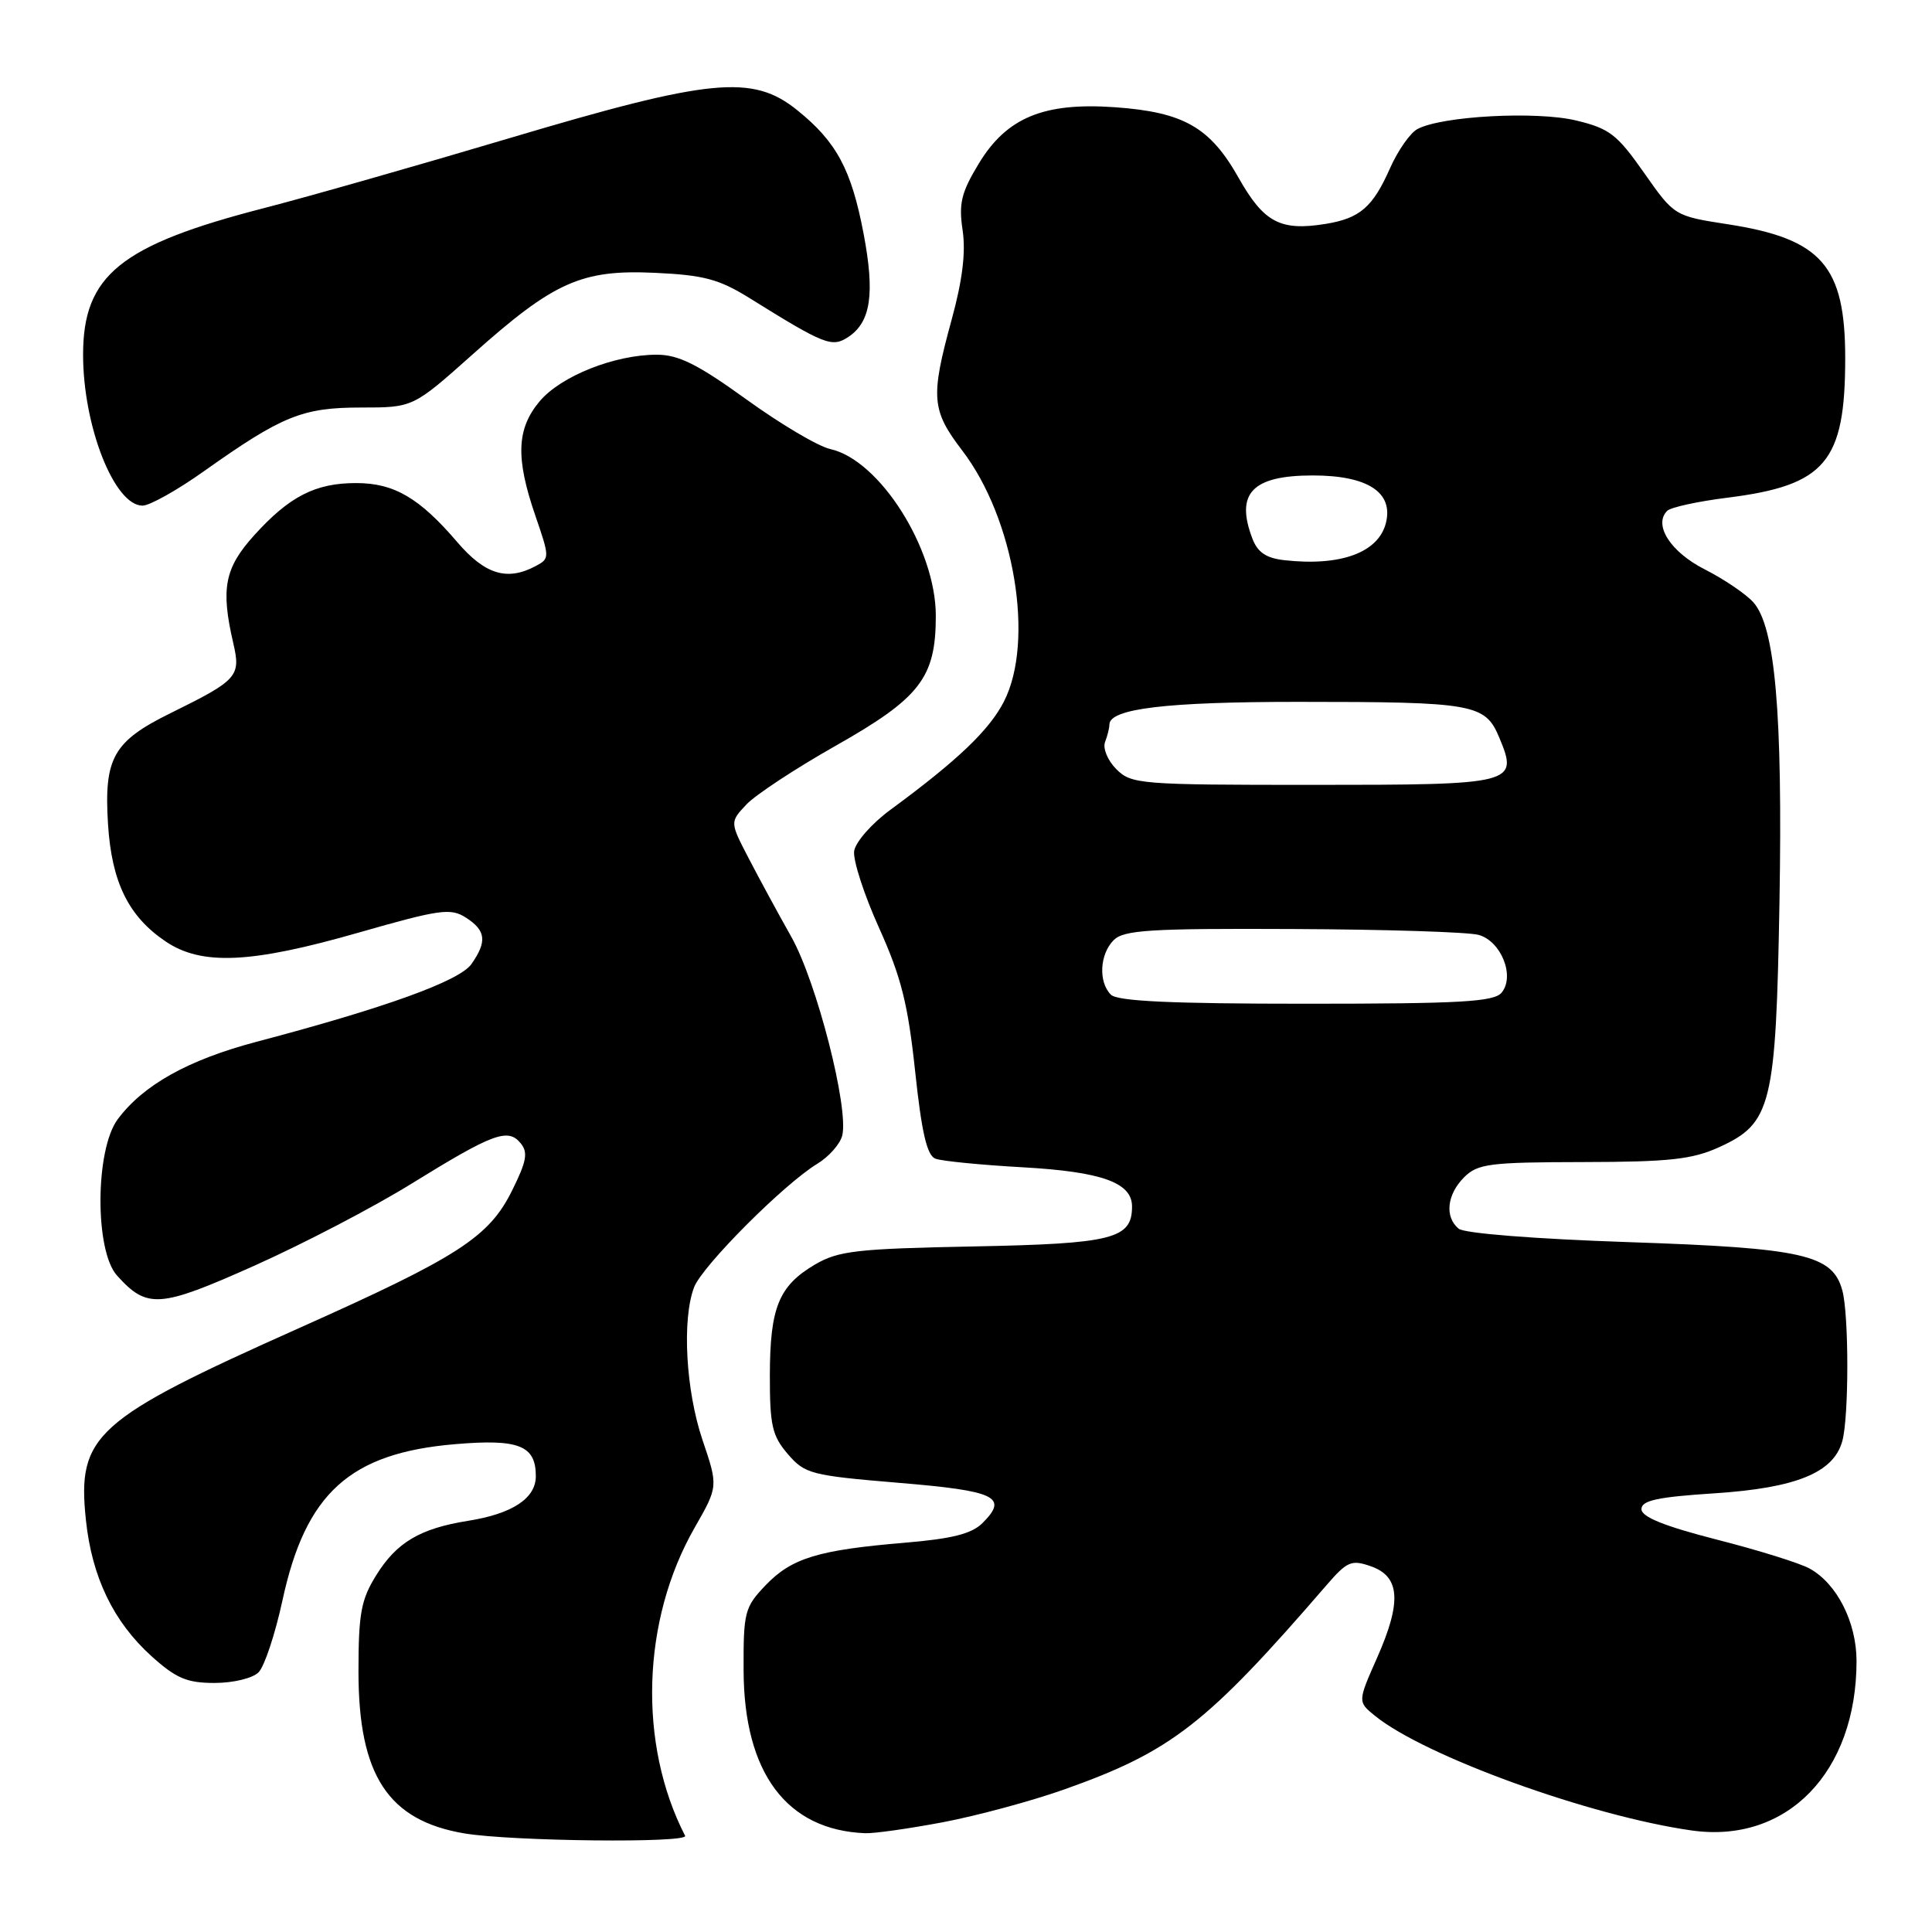 <?xml version="1.0" encoding="UTF-8" standalone="no"?>
<!DOCTYPE svg PUBLIC "-//W3C//DTD SVG 1.1//EN" "http://www.w3.org/Graphics/SVG/1.1/DTD/svg11.dtd" >
<svg xmlns="http://www.w3.org/2000/svg" xmlns:xlink="http://www.w3.org/1999/xlink" version="1.1" viewBox="0 0 256 256">
 <g >
 <path fill="currentColor"
d=" M 90.78 243.25 C 84.52 231.08 85.02 214.69 92.04 202.43 C 95.17 196.96 95.17 196.96 93.08 190.79 C 90.87 184.23 90.35 174.83 91.97 170.57 C 93.04 167.75 103.89 156.88 108.29 154.21 C 109.83 153.28 111.31 151.60 111.60 150.47 C 112.50 146.86 108.22 130.12 104.86 124.15 C 103.11 121.04 100.56 116.35 99.20 113.72 C 96.71 108.93 96.71 108.93 98.90 106.60 C 100.11 105.32 105.38 101.85 110.62 98.88 C 121.94 92.48 124.00 89.82 124.00 81.59 C 124.00 72.70 116.55 60.94 110.01 59.50 C 108.42 59.15 103.43 56.20 98.91 52.93 C 92.44 48.26 89.91 47.00 87.02 47.00 C 81.45 47.00 74.32 49.83 71.51 53.17 C 68.45 56.81 68.30 60.67 70.94 68.34 C 72.84 73.86 72.85 74.01 71.01 74.99 C 67.21 77.03 64.27 76.14 60.58 71.82 C 55.57 65.97 52.22 64.01 47.20 64.01 C 41.80 64.00 38.34 65.77 33.67 70.94 C 29.76 75.27 29.23 77.99 30.91 85.22 C 31.93 89.62 31.50 90.11 22.61 94.49 C 15.01 98.23 13.77 100.43 14.31 109.17 C 14.79 116.88 17.01 121.42 21.95 124.75 C 26.73 127.97 33.25 127.67 47.54 123.57 C 58.33 120.48 59.72 120.29 61.75 121.60 C 64.39 123.30 64.56 124.75 62.47 127.74 C 60.90 129.98 51.12 133.52 34.00 138.04 C 24.92 140.44 18.97 143.77 15.59 148.32 C 12.60 152.36 12.54 165.73 15.50 169.01 C 19.50 173.45 21.12 173.34 33.75 167.69 C 40.21 164.80 49.55 159.93 54.50 156.86 C 65.31 150.18 67.29 149.44 68.97 151.46 C 70.00 152.70 69.79 153.85 67.86 157.74 C 64.79 163.94 60.74 166.55 39.56 176.01 C 12.54 188.08 10.21 190.18 11.38 201.38 C 12.17 208.96 15.02 214.88 20.06 219.44 C 23.33 222.39 24.76 223.00 28.43 223.00 C 30.90 223.00 33.48 222.38 34.26 221.59 C 35.04 220.82 36.46 216.52 37.43 212.05 C 40.50 197.84 46.36 192.54 60.30 191.36 C 68.75 190.64 71.00 191.53 71.00 195.60 C 71.00 198.54 67.89 200.59 62.00 201.52 C 55.67 202.53 52.55 204.37 49.85 208.73 C 47.84 211.96 47.50 213.80 47.50 221.50 C 47.50 235.25 51.43 241.24 61.56 242.94 C 67.87 243.99 91.29 244.24 90.78 243.25 Z  M 124.97 241.45 C 129.47 240.59 136.68 238.65 140.99 237.12 C 155.22 232.08 159.87 228.46 175.79 210.02 C 178.51 206.88 179.07 206.64 181.65 207.54 C 185.52 208.89 185.75 212.24 182.50 219.60 C 179.89 225.49 179.89 225.49 182.20 227.36 C 188.81 232.72 210.74 240.65 224.18 242.55 C 236.78 244.32 246.01 234.82 246.00 220.07 C 245.99 214.95 243.41 209.85 239.80 207.85 C 238.54 207.14 233.00 205.41 227.50 204.01 C 220.52 202.22 217.50 201.00 217.50 199.97 C 217.50 198.82 219.61 198.36 227.21 197.87 C 238.01 197.16 242.95 195.14 244.11 190.97 C 245.00 187.79 245.00 174.25 244.12 171.00 C 242.83 166.24 238.98 165.37 215.83 164.59 C 203.43 164.17 194.02 163.43 193.28 162.81 C 191.40 161.26 191.72 158.28 194.00 156.00 C 195.80 154.20 197.35 154.00 209.75 153.98 C 221.21 153.96 224.22 153.63 227.79 152.01 C 234.74 148.85 235.32 146.51 235.79 119.50 C 236.22 94.48 235.22 83.01 232.32 79.80 C 231.32 78.69 228.42 76.73 225.88 75.44 C 221.36 73.15 219.05 69.55 220.91 67.69 C 221.38 67.22 224.96 66.44 228.87 65.95 C 241.89 64.32 244.50 61.23 244.50 47.45 C 244.50 35.22 241.37 31.64 228.97 29.72 C 221.86 28.62 221.86 28.62 217.84 22.89 C 214.27 17.80 213.26 17.02 208.82 15.96 C 203.56 14.70 191.04 15.37 187.82 17.10 C 186.86 17.61 185.24 19.93 184.20 22.26 C 181.90 27.46 180.20 28.93 175.64 29.67 C 169.65 30.64 167.46 29.48 164.11 23.54 C 160.34 16.86 156.84 14.86 147.75 14.21 C 138.32 13.54 133.40 15.57 129.71 21.65 C 127.37 25.51 127.02 26.95 127.55 30.50 C 127.99 33.42 127.53 37.14 126.09 42.39 C 123.28 52.65 123.42 54.36 127.51 59.71 C 134.42 68.76 137.11 84.95 133.03 92.95 C 131.09 96.75 126.87 100.77 118.00 107.29 C 115.52 109.10 113.36 111.57 113.18 112.77 C 113.01 113.97 114.49 118.55 116.48 122.95 C 119.41 129.45 120.31 133.03 121.26 141.95 C 122.12 150.06 122.83 153.10 123.94 153.53 C 124.77 153.85 129.96 154.36 135.48 154.67 C 146.00 155.26 150.00 156.70 150.00 159.87 C 150.00 164.16 147.45 164.80 129.00 165.16 C 113.52 165.46 111.10 165.74 108.00 167.55 C 103.20 170.38 102.03 173.23 102.01 182.19 C 102.00 188.88 102.31 190.25 104.39 192.67 C 106.65 195.30 107.46 195.51 119.06 196.48 C 131.97 197.55 133.65 198.35 130.20 201.80 C 128.76 203.24 126.18 203.89 119.89 204.42 C 108.41 205.38 104.90 206.45 101.45 210.05 C 98.67 212.96 98.50 213.60 98.53 221.32 C 98.57 234.92 104.23 242.50 114.64 242.91 C 115.82 242.96 120.46 242.30 124.97 241.45 Z  M 27.05 62.42 C 37.39 55.09 40.07 54.00 47.83 54.00 C 54.73 54.00 54.73 54.00 62.60 46.98 C 73.40 37.33 77.04 35.70 86.78 36.15 C 93.26 36.45 95.28 36.99 99.32 39.50 C 109.31 45.72 110.24 46.08 112.42 44.64 C 115.39 42.66 115.94 38.92 114.43 30.96 C 112.81 22.45 110.84 18.79 105.65 14.61 C 99.72 9.82 94.19 10.36 67.43 18.33 C 55.37 21.92 40.78 26.08 35.00 27.57 C 15.95 32.48 11.01 36.48 11.01 47.00 C 11.01 56.48 15.15 67.00 18.89 67.00 C 19.83 67.00 23.51 64.94 27.05 62.42 Z  M 147.20 131.80 C 145.52 130.12 145.71 126.44 147.57 124.57 C 148.91 123.23 152.40 123.01 171.32 123.10 C 183.52 123.15 194.59 123.50 195.93 123.88 C 198.92 124.71 200.77 129.37 198.97 131.53 C 197.96 132.75 193.54 133.00 173.08 133.00 C 155.22 133.00 148.07 132.67 147.20 131.80 Z  M 147.92 101.92 C 146.78 100.78 146.11 99.17 146.42 98.34 C 146.74 97.51 147.00 96.47 147.00 96.02 C 147.00 93.90 154.49 93.00 172.02 93.00 C 195.35 93.00 196.79 93.26 198.66 97.73 C 201.23 103.89 200.78 104.00 173.88 104.00 C 151.04 104.00 149.91 103.91 147.92 101.92 Z  M 170.20 74.23 C 167.78 73.96 166.65 73.20 165.95 71.37 C 163.66 65.36 165.92 63.00 173.96 63.00 C 181.22 63.00 184.66 65.24 183.64 69.30 C 182.65 73.22 177.65 75.06 170.20 74.23 Z "/>
</g>
</svg>